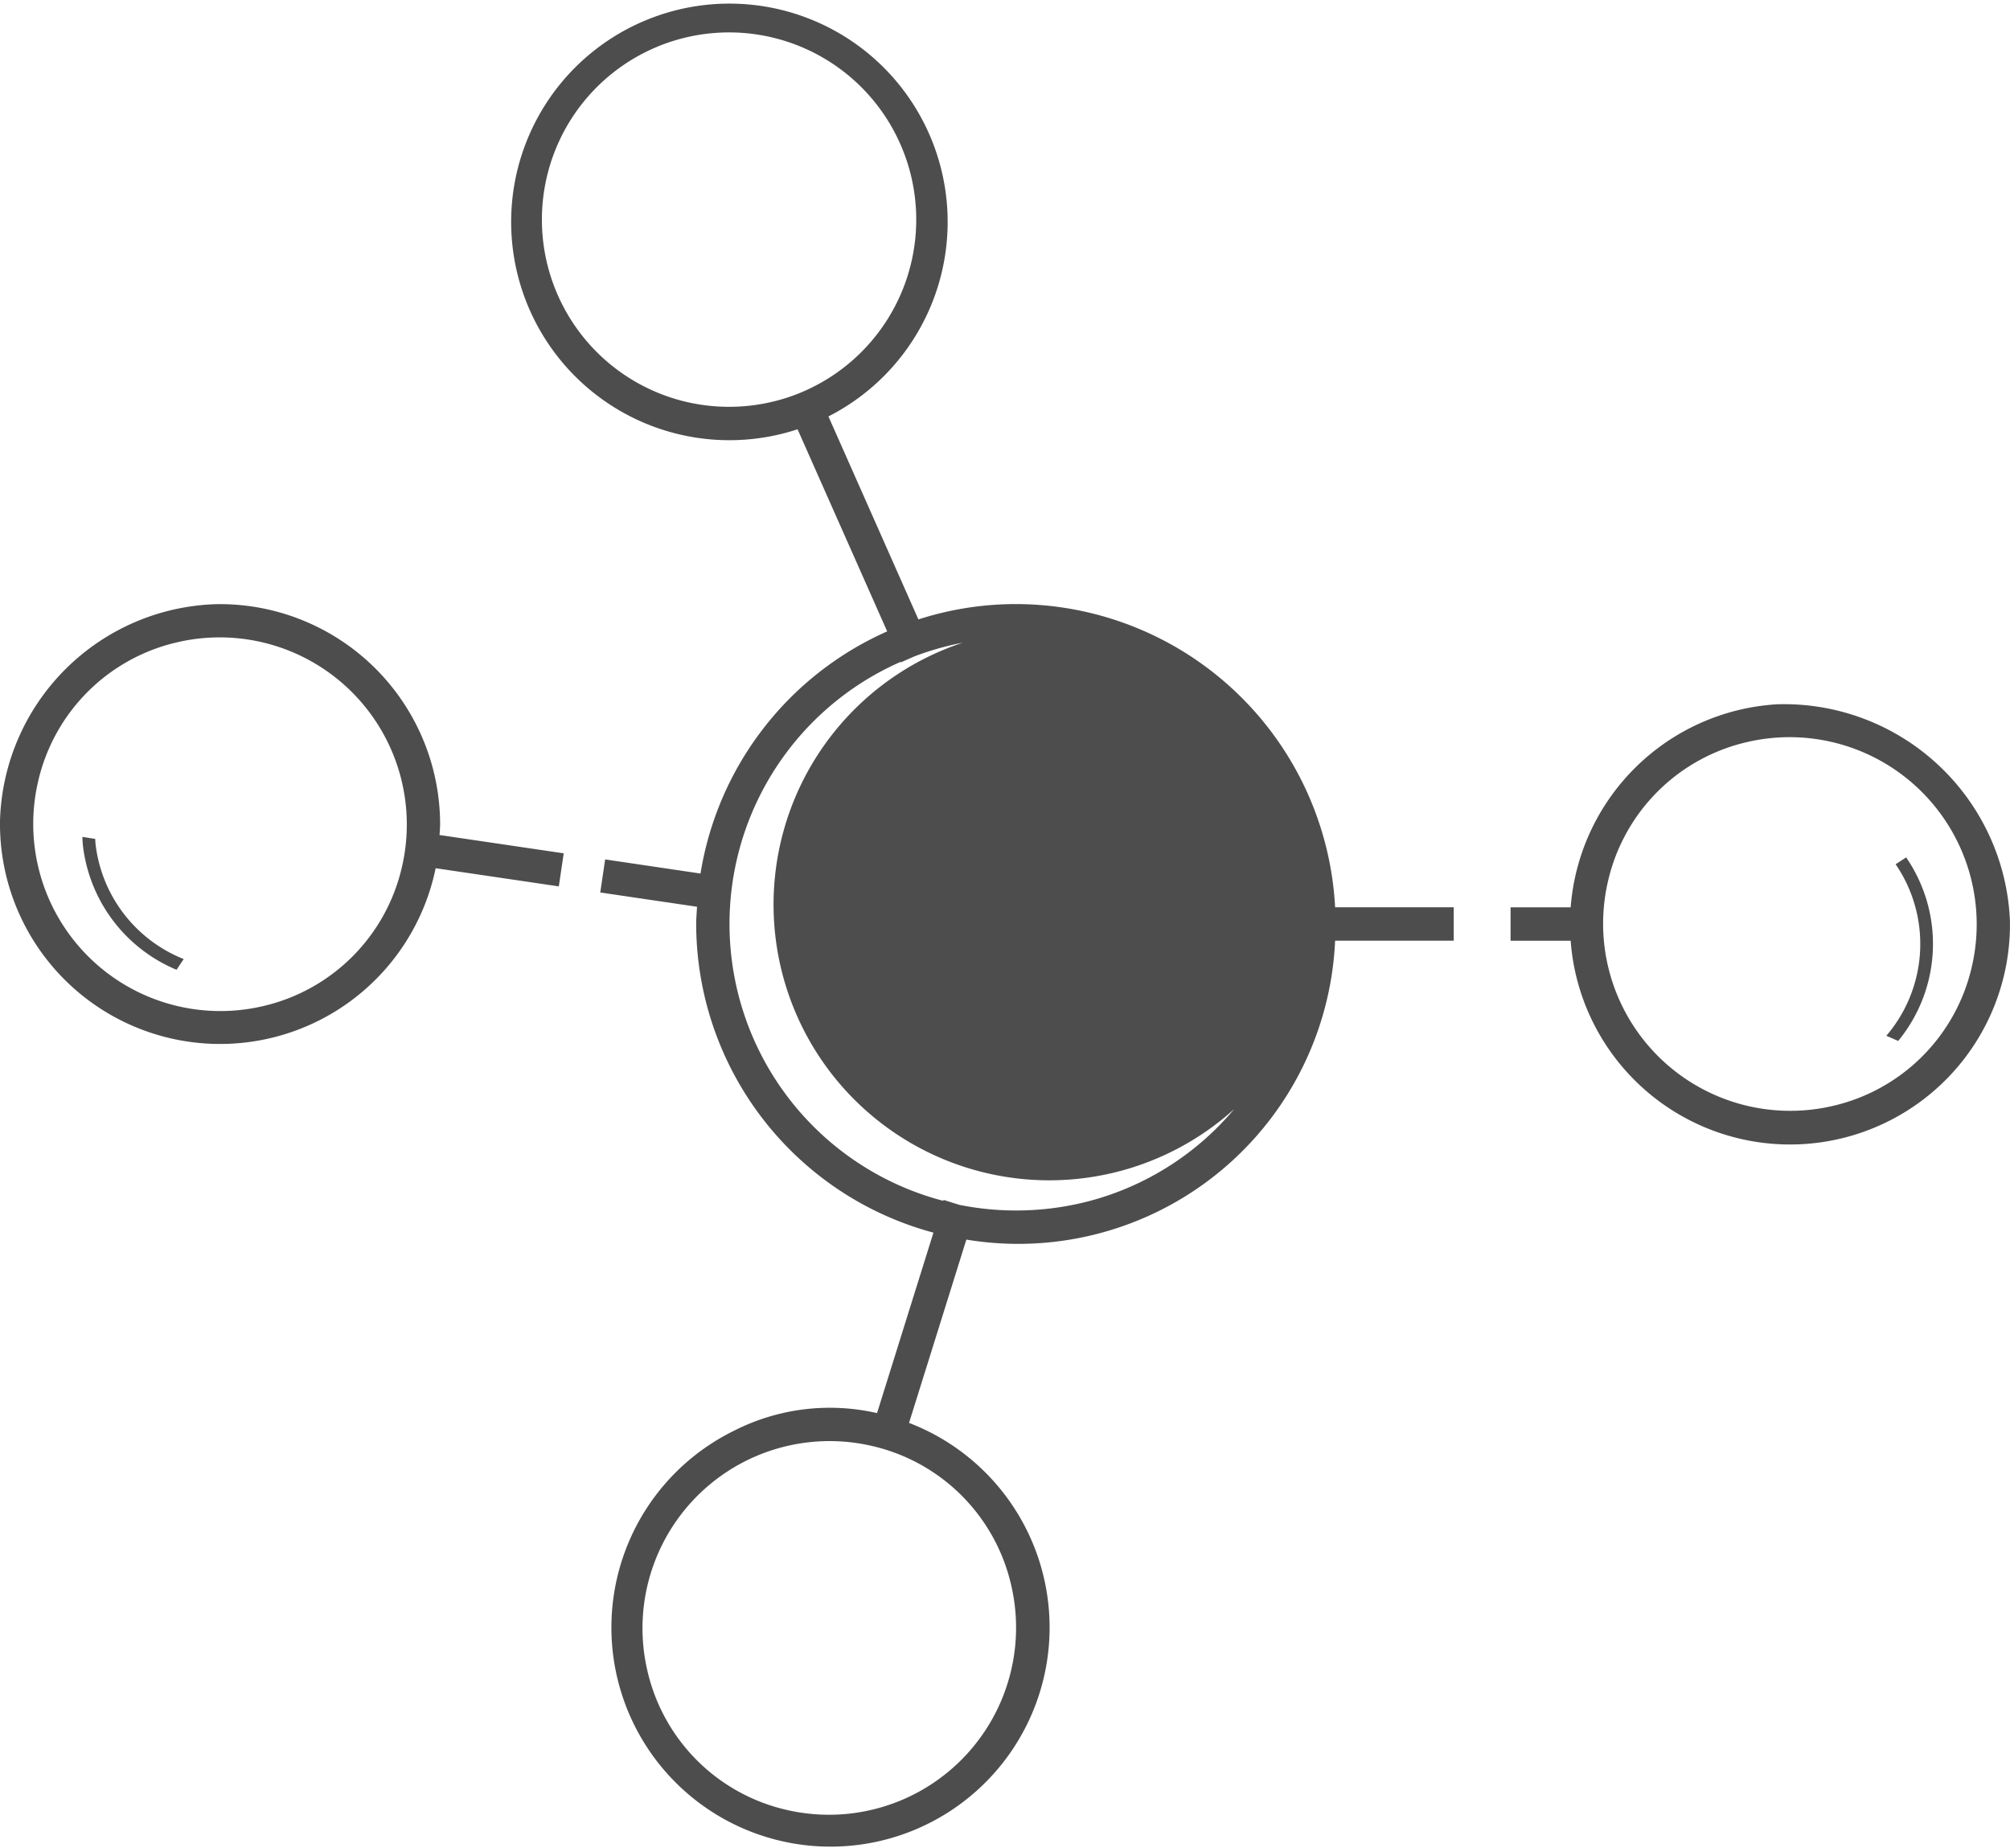 <svg id="icons" xmlns="http://www.w3.org/2000/svg" viewBox="0 0 28.329 26.041"><defs><style>.cls-1{fill:#4d4d4e;}</style></defs><title>api services</title><g id="API_Services" data-name="API Services"><path class="cls-1" d="M130.104,53.779a4.486,4.486,0,0,0-1.375.216l-1.268-2.86a3.076,3.076,0,1,0-.435.181l1.263,2.848a4.516,4.516,0,0,0-2.631,3.412l-1.344-.199-.069.466,1.364.201c-.004.081-.012.161-.012.242a4.512,4.512,0,0,0,3.344,4.35l-.795,2.543a2.979,2.979,0,0,0-2.021.251,3.088,3.088,0,1,0,2.472-.113l.808-2.583a4.47,4.47,0,0,0,5.197-4.212h1.672v-.471h-1.672A4.51,4.51,0,0,0,130.104,53.779Zm-3.035-2.979a2.649,2.649,0,0,1-1.66.118,2.638,2.638,0,1,1,1.726-.147Zm2.968,16.804a2.637,2.637,0,0,1-3.166,3.166,2.61,2.61,0,0,1-1.962-1.962,2.637,2.637,0,0,1,3.166-3.166A2.61,2.61,0,0,1,130.037,67.604Zm1.142-5.424a4.066,4.066,0,0,1-1.875.064l-.22-.069-.004.013a4.033,4.033,0,0,1-.601-7.595l.003.007.193-.085a4.112,4.112,0,0,1,.679-.192A3.886,3.886,0,1,0,133.181,60.894,4.009,4.009,0,0,1,131.179,62.18Z" transform="translate(-115.785 -45.267)"/><path class="cls-1" d="M140.831,55.191a3.104,3.104,0,0,0-2.909,2.861h-.847v.471h.847a3.1,3.1,0,0,0,6.191-.286A3.187,3.187,0,0,0,140.831,55.191Zm.783,5.66a2.637,2.637,0,0,1-3.166-3.166,2.61,2.61,0,0,1,1.962-1.962,2.637,2.637,0,0,1,3.166,3.166A2.61,2.61,0,0,1,141.614,60.851Z" transform="translate(-115.785 -45.267)"/><path class="cls-1" d="M121.988,56.881a3.105,3.105,0,0,0-3.148-3.101,3.143,3.143,0,0,0-3.055,3.055,3.102,3.102,0,0,0,6.14.666l1.736.256.069-.466L121.98,57.033C121.983,56.982,121.988,56.932,121.988,56.881Zm-.538.602a2.61,2.61,0,0,1-1.962,1.962,2.637,2.637,0,0,1-3.166-3.166,2.61,2.61,0,0,1,1.962-1.962A2.637,2.637,0,0,1,121.45,57.483Z" transform="translate(-115.785 -45.267)"/><path class="cls-1" d="M117.132,57.164c-.003-.025-.003-.051-.005-.076l-.181-.028c.002.041.003.082.008.124a2.169,2.169,0,0,0,1.319,1.748l.101-.151A1.992,1.992,0,0,1,117.132,57.164Z" transform="translate(-115.785 -45.267)"/><path class="cls-1" d="M142.651,57.348l-.149.097a1.989,1.989,0,0,1-.131,2.417l.167.073a2.153,2.153,0,0,0,.112-2.587Z" transform="translate(-115.785 -45.267)"/></g></svg>